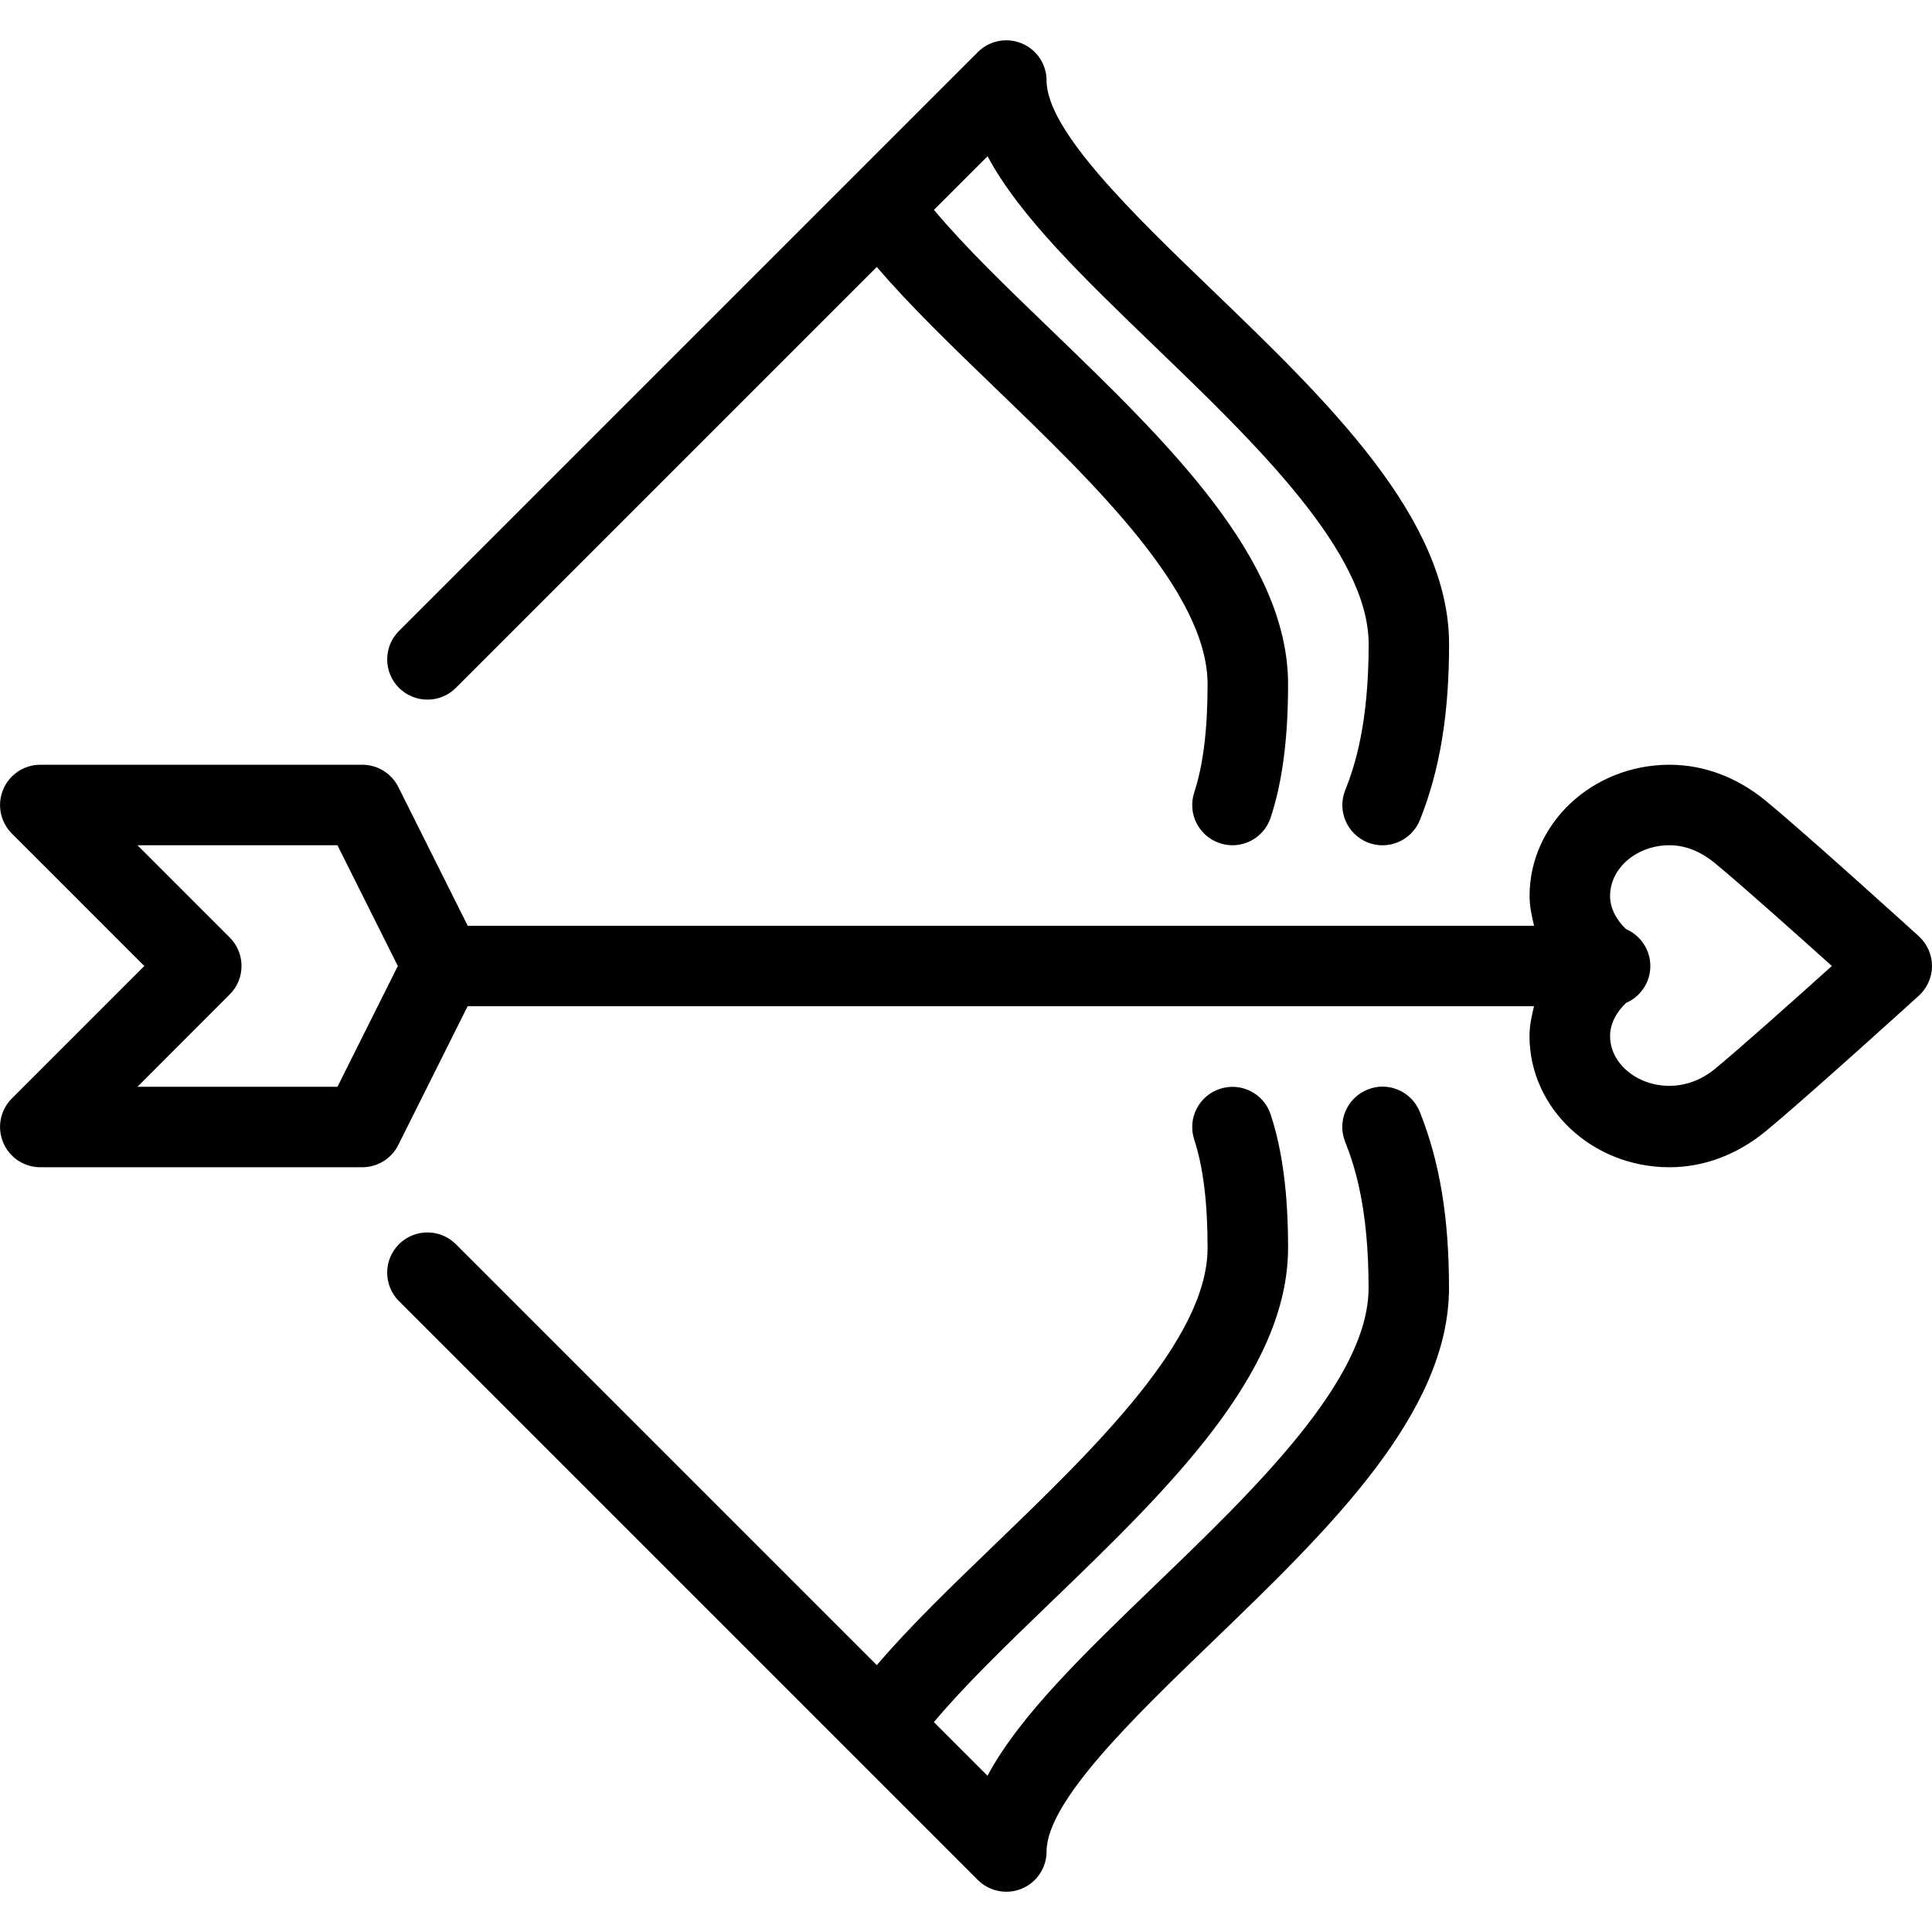 <?xml version="1.0" encoding="iso-8859-1"?>
<!-- Generator: Adobe Illustrator 19.0.0, SVG Export Plug-In . SVG Version: 6.00 Build 0)  -->
<svg version="1.1" id="Layer_1" xmlns="http://www.w3.org/2000/svg" xmlns:xlink="http://www.w3.org/1999/xlink" x="0px" y="0px"
	 viewBox="0 0 24 24" style="enable-background:new 0 0 24 24;" xml:space="preserve">
<g>
	<g>
		<path d="M5.31,8.691c0.128,0,0.255-0.048,0.353-0.146l5.229-5.229c0.41,0.48,0.925,0.977,1.463,1.496
			c1.241,1.195,2.646,2.55,2.646,3.688c0,0.563-0.054,1.003-0.166,1.345c-0.086,0.262,0.057,0.544,0.32,0.63
			c0.051,0.017,0.104,0.025,0.155,0.025c0.211,0,0.406-0.134,0.475-0.345c0.146-0.443,0.216-0.985,0.216-1.655
			c0-1.563-1.5-3.009-2.951-4.408c-0.545-0.525-1.065-1.026-1.448-1.485l0.666-0.666c0.399,0.747,1.201,1.518,2.087,2.372
			c1.241,1.196,2.647,2.55,2.647,3.688c0,0.973-0.166,1.502-0.291,1.815c-0.103,0.256,0.023,0.547,0.279,0.649
			c0.255,0.102,0.546-0.023,0.649-0.279c0.247-0.619,0.362-1.313,0.362-2.185c0-1.563-1.501-3.01-2.953-4.408
			c-0.96-0.924-2.047-1.971-2.047-2.592c0-0.202-0.122-0.385-0.309-0.462c-0.187-0.078-0.401-0.035-0.545,0.108l-1.564,1.564
			L4.956,7.838c-0.195,0.195-0.195,0.512,0,0.707C5.054,8.642,5.182,8.691,5.31,8.691z M23.836,11.63c0,0-1.411-1.281-1.906-1.686
			C21.575,9.653,21.163,9.5,20.739,9.5c-0.958,0-1.738,0.731-1.738,1.63c0,0.127,0.026,0.249,0.056,0.37H5.81L4.948,9.776
			C4.863,9.607,4.69,9.5,4.501,9.5h-4c-0.202,0-0.385,0.122-0.462,0.309c-0.078,0.187-0.035,0.402,0.108,0.545L1.793,12
			l-1.646,1.646c-0.143,0.143-0.186,0.358-0.108,0.545c0.077,0.187,0.26,0.309,0.462,0.309h4c0.189,0,0.362-0.107,0.447-0.277
			L5.809,12.5h13.247c-0.03,0.121-0.056,0.243-0.056,0.37c0,0.899,0.78,1.63,1.738,1.63c0.424,0,0.836-0.153,1.192-0.444
			c0.494-0.405,1.905-1.686,1.905-1.686C23.94,12.275,24,12.141,24,12S23.94,11.725,23.836,11.63z M4.192,13.5H1.708l1.146-1.147
			c0.195-0.195,0.195-0.512,0-0.707L1.708,10.5h2.484l0.75,1.5L4.192,13.5z M21.299,13.282c-0.552,0.449-1.298,0.1-1.298-0.412
			c0-0.154,0.078-0.296,0.198-0.411c0.178-0.077,0.302-0.253,0.302-0.459c0-0.206-0.125-0.382-0.302-0.458
			c-0.12-0.115-0.198-0.258-0.198-0.412c0-0.347,0.331-0.63,0.738-0.63c0.194,0,0.382,0.074,0.559,0.218
			c0.315,0.258,1.01,0.879,1.458,1.282C22.308,12.403,21.613,13.024,21.299,13.282z M16.989,13.535
			c-0.256,0.102-0.382,0.393-0.279,0.649c0.125,0.313,0.291,0.842,0.291,1.815c0,1.138-1.406,2.493-2.647,3.688
			c-0.886,0.854-1.688,1.626-2.087,2.372l-0.666-0.666c0.384-0.459,0.904-0.96,1.448-1.485c1.452-1.399,2.952-2.845,2.952-4.408
			c0-0.67-0.07-1.212-0.216-1.654c-0.085-0.262-0.367-0.406-0.63-0.32s-0.406,0.368-0.32,0.63c0.112,0.342,0.166,0.782,0.166,1.345
			c0,1.138-1.406,2.493-2.646,3.688c-0.538,0.519-1.054,1.016-1.463,1.496l-5.229-5.229c-0.195-0.195-0.512-0.195-0.707,0
			s-0.195,0.512,0,0.707l5.627,5.627l1.564,1.564c0.096,0.095,0.224,0.146,0.354,0.146c0.064,0,0.129-0.012,0.191-0.038
			c0.187-0.077,0.309-0.26,0.309-0.462c0-0.621,1.087-1.668,2.046-2.593C16.499,19.008,18,17.562,18,15.999
			c0-0.872-0.115-1.566-0.362-2.185C17.536,13.557,17.244,13.431,16.989,13.535z"/>
	</g>
</g>
</svg>
